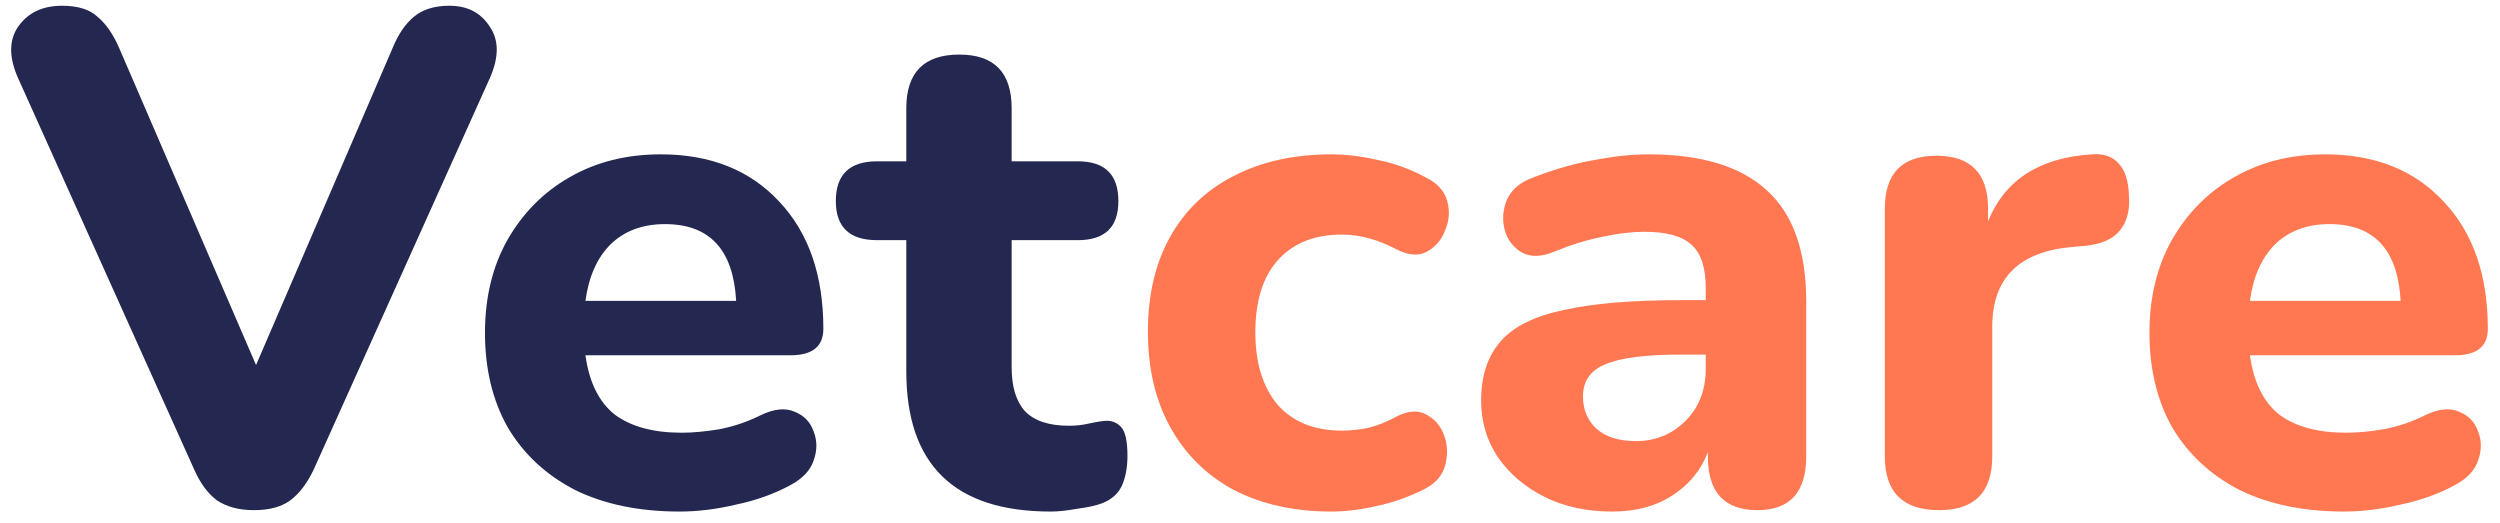 <svg width="129" height="27" viewBox="0 0 129 27" fill="none" xmlns="http://www.w3.org/2000/svg">
<path d="M13.104 26.324C12.336 26.324 11.7 26.156 11.196 25.82C10.716 25.46 10.32 24.92 10.008 24.2L0.936 4.04C0.456 2.96 0.456 2.072 0.936 1.376C1.44 0.656 2.196 0.296 3.204 0.296C4.02 0.296 4.632 0.488 5.04 0.872C5.472 1.232 5.844 1.772 6.156 2.492L13.212 18.836L20.268 2.456C20.556 1.76 20.916 1.232 21.348 0.872C21.804 0.488 22.416 0.296 23.184 0.296C24.12 0.296 24.816 0.656 25.272 1.376C25.752 2.072 25.752 2.96 25.272 4.04L16.2 24.2C15.864 24.92 15.456 25.46 14.976 25.82C14.52 26.156 13.896 26.324 13.104 26.324ZM35.069 26.396C32.981 26.396 31.181 26.024 29.669 25.28C28.181 24.512 27.029 23.444 26.213 22.076C25.421 20.684 25.025 19.052 25.025 17.18C25.025 15.356 25.409 13.76 26.177 12.392C26.969 11 28.037 9.92 29.381 9.152C30.749 8.36 32.321 7.964 34.097 7.964C36.665 7.964 38.705 8.78 40.217 10.412C41.729 12.02 42.485 14.204 42.485 16.964C42.485 17.876 41.921 18.332 40.793 18.332H30.209C30.401 19.724 30.905 20.744 31.721 21.392C32.561 22.016 33.713 22.328 35.177 22.328C35.753 22.328 36.401 22.268 37.121 22.148C37.865 22.004 38.573 21.764 39.245 21.428C39.941 21.092 40.529 21.032 41.009 21.248C41.489 21.44 41.813 21.776 41.981 22.256C42.173 22.736 42.173 23.24 41.981 23.768C41.813 24.272 41.417 24.692 40.793 25.028C39.953 25.484 39.017 25.82 37.985 26.036C36.977 26.276 36.005 26.396 35.069 26.396ZM34.313 11.564C33.161 11.564 32.225 11.912 31.505 12.608C30.809 13.304 30.377 14.276 30.209 15.524H37.985C37.841 12.884 36.617 11.564 34.313 11.564ZM54.217 26.396C49.249 26.396 46.765 23.984 46.765 19.16V12.392H45.253C43.837 12.392 43.129 11.72 43.129 10.376C43.129 9.008 43.837 8.324 45.253 8.324H46.765V5.588C46.765 3.74 47.677 2.816 49.501 2.816C51.301 2.816 52.201 3.74 52.201 5.588V8.324H55.621C57.013 8.324 57.709 9.008 57.709 10.376C57.709 11.72 57.013 12.392 55.621 12.392H52.201V18.944C52.201 19.952 52.429 20.708 52.885 21.212C53.365 21.716 54.121 21.968 55.153 21.968C55.513 21.968 55.849 21.932 56.161 21.86C56.473 21.788 56.761 21.74 57.025 21.716C57.361 21.692 57.637 21.8 57.853 22.04C58.069 22.28 58.177 22.772 58.177 23.516C58.177 24.116 58.081 24.632 57.889 25.064C57.697 25.472 57.361 25.772 56.881 25.964C56.569 26.084 56.137 26.18 55.585 26.252C55.057 26.348 54.601 26.396 54.217 26.396Z" fill="#242851"/>
<path d="M68.7 26.396C66.78 26.396 65.1 26.024 63.66 25.28C62.244 24.512 61.152 23.432 60.384 22.04C59.616 20.648 59.232 19.004 59.232 17.108C59.232 15.212 59.616 13.58 60.384 12.212C61.152 10.844 62.244 9.8 63.66 9.08C65.1 8.336 66.78 7.964 68.7 7.964C69.444 7.964 70.236 8.06 71.076 8.252C71.94 8.42 72.768 8.72 73.56 9.152C74.16 9.44 74.532 9.848 74.676 10.376C74.82 10.88 74.784 11.384 74.568 11.888C74.376 12.392 74.052 12.764 73.596 13.004C73.164 13.22 72.648 13.172 72.048 12.86C71.088 12.356 70.152 12.104 69.24 12.104C67.824 12.104 66.72 12.548 65.928 13.436C65.16 14.3 64.776 15.536 64.776 17.144C64.776 18.728 65.16 19.976 65.928 20.888C66.72 21.776 67.824 22.22 69.24 22.22C69.672 22.22 70.128 22.172 70.608 22.076C71.088 21.956 71.568 21.764 72.048 21.5C72.648 21.188 73.164 21.152 73.596 21.392C74.052 21.632 74.364 22.004 74.532 22.508C74.7 22.988 74.712 23.492 74.568 24.02C74.424 24.548 74.064 24.956 73.488 25.244C72.672 25.652 71.856 25.94 71.04 26.108C70.224 26.3 69.444 26.396 68.7 26.396ZM83.193 26.396C81.873 26.396 80.709 26.144 79.701 25.64C78.693 25.136 77.889 24.452 77.289 23.588C76.713 22.724 76.425 21.752 76.425 20.672C76.425 19.4 76.761 18.38 77.433 17.612C78.105 16.844 79.197 16.304 80.709 15.992C82.221 15.656 84.225 15.488 86.721 15.488H88.017V14.876C88.017 13.82 87.777 13.076 87.297 12.644C86.817 12.188 86.001 11.96 84.849 11.96C84.201 11.96 83.493 12.044 82.725 12.212C81.957 12.356 81.129 12.608 80.241 12.968C79.569 13.256 79.005 13.28 78.549 13.04C78.093 12.776 77.793 12.392 77.649 11.888C77.505 11.36 77.541 10.832 77.757 10.304C77.997 9.776 78.453 9.392 79.125 9.152C80.253 8.72 81.309 8.42 82.293 8.252C83.301 8.06 84.225 7.964 85.065 7.964C87.801 7.964 89.841 8.588 91.185 9.836C92.529 11.06 93.201 12.968 93.201 15.56V23.552C93.201 25.4 92.361 26.324 90.681 26.324C88.977 26.324 88.125 25.4 88.125 23.552V23.336C87.765 24.272 87.153 25.016 86.289 25.568C85.449 26.12 84.417 26.396 83.193 26.396ZM84.417 22.76C85.425 22.76 86.277 22.412 86.973 21.716C87.669 21.02 88.017 20.12 88.017 19.016V18.296H86.757C84.909 18.296 83.601 18.464 82.833 18.8C82.065 19.112 81.681 19.664 81.681 20.456C81.681 21.128 81.909 21.68 82.365 22.112C82.845 22.544 83.529 22.76 84.417 22.76ZM100.064 26.324C98.192 26.324 97.256 25.4 97.256 23.552V10.772C97.256 8.948 98.144 8.036 99.92 8.036C101.696 8.036 102.584 8.948 102.584 10.772V11.42C103.448 9.284 105.236 8.132 107.948 7.964C108.548 7.916 109.004 8.072 109.316 8.432C109.652 8.768 109.832 9.332 109.856 10.124C109.904 10.868 109.748 11.456 109.388 11.888C109.052 12.32 108.476 12.584 107.66 12.68L106.832 12.752C104.144 13.016 102.8 14.384 102.8 16.856V23.552C102.8 25.4 101.888 26.324 100.064 26.324ZM120.956 26.396C118.868 26.396 117.068 26.024 115.556 25.28C114.068 24.512 112.916 23.444 112.1 22.076C111.308 20.684 110.912 19.052 110.912 17.18C110.912 15.356 111.296 13.76 112.063 12.392C112.856 11 113.924 9.92 115.268 9.152C116.636 8.36 118.208 7.964 119.984 7.964C122.552 7.964 124.592 8.78 126.104 10.412C127.616 12.02 128.372 14.204 128.372 16.964C128.372 17.876 127.808 18.332 126.68 18.332H116.096C116.288 19.724 116.792 20.744 117.608 21.392C118.448 22.016 119.6 22.328 121.064 22.328C121.64 22.328 122.288 22.268 123.008 22.148C123.752 22.004 124.46 21.764 125.132 21.428C125.828 21.092 126.416 21.032 126.896 21.248C127.376 21.44 127.7 21.776 127.867 22.256C128.06 22.736 128.06 23.24 127.867 23.768C127.7 24.272 127.304 24.692 126.68 25.028C125.84 25.484 124.904 25.82 123.872 26.036C122.864 26.276 121.892 26.396 120.956 26.396ZM120.2 11.564C119.048 11.564 118.112 11.912 117.392 12.608C116.696 13.304 116.264 14.276 116.096 15.524H123.872C123.728 12.884 122.504 11.564 120.2 11.564Z" fill="#FF7852"/>
</svg>
